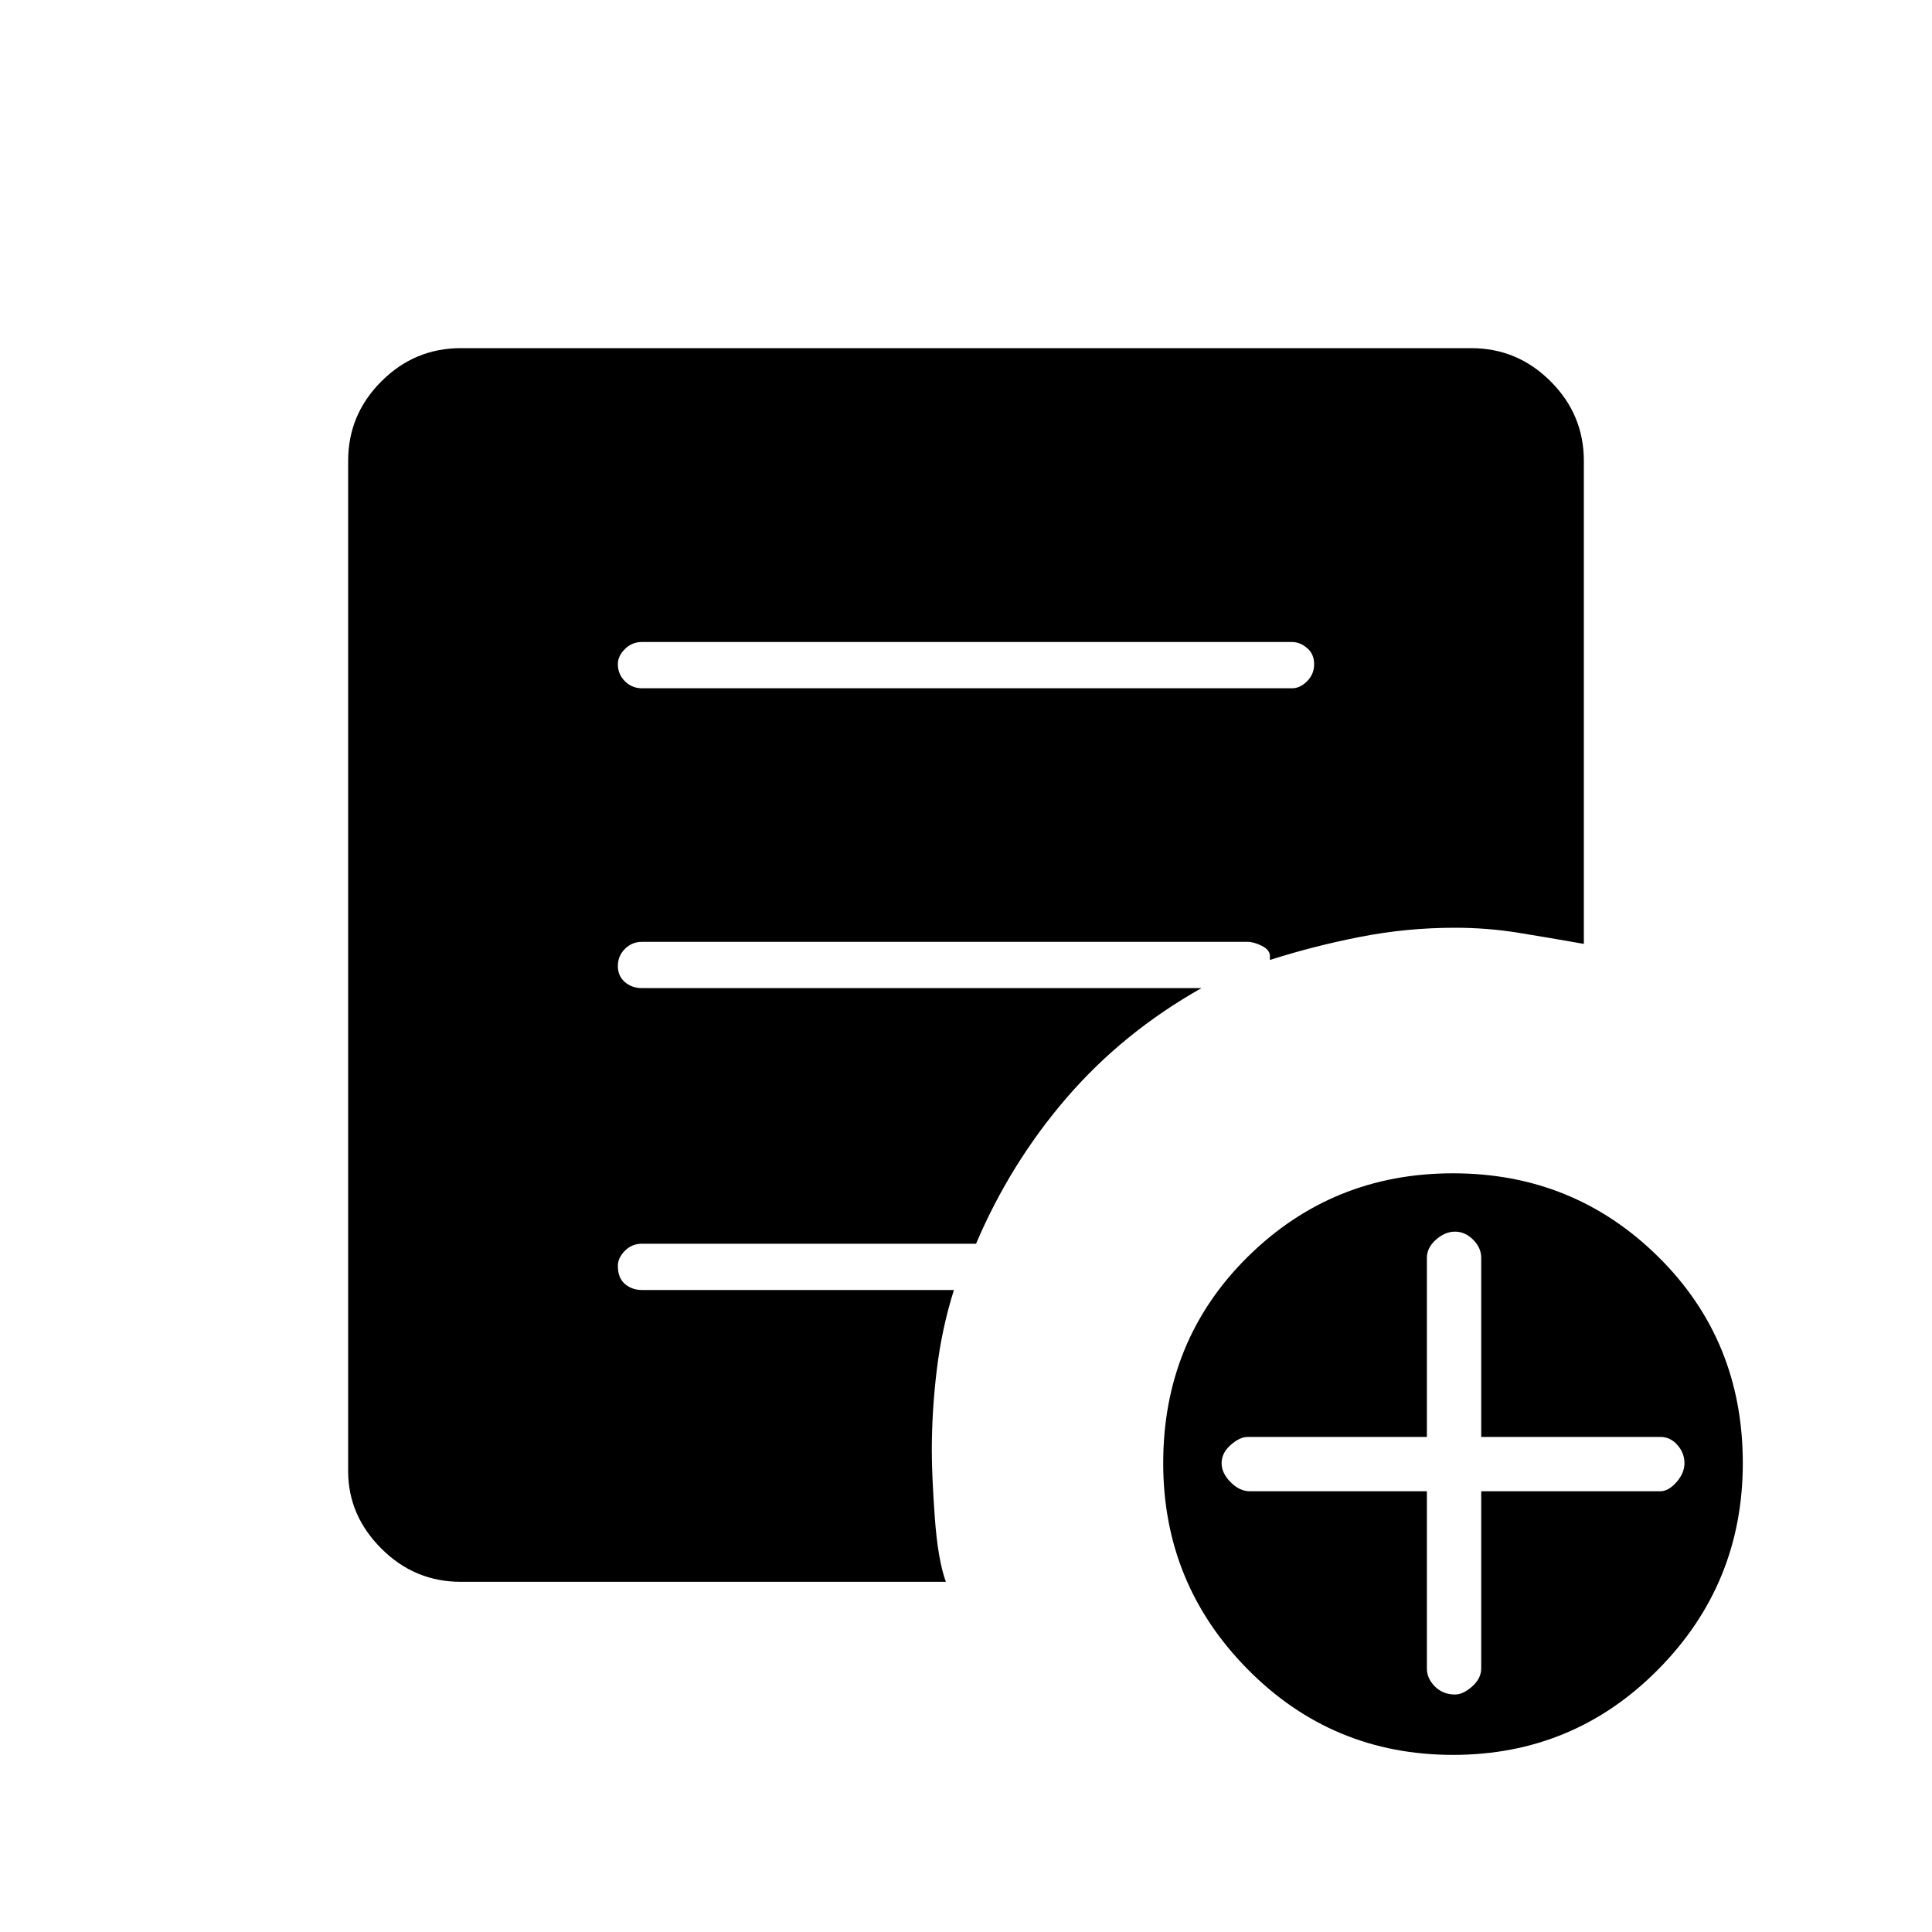 <svg xmlns="http://www.w3.org/2000/svg" height="40" width="40"><path d="M29.542 30.875v3.667q0 .208.166.375.167.166.417.166.167 0 .354-.166.188-.167.188-.375v-3.667h3.708q.167 0 .333-.187.167-.188.167-.396 0-.209-.146-.375-.146-.167-.354-.167h-3.708v-3.708q0-.209-.167-.375-.167-.167-.375-.167t-.396.167q-.187.166-.187.375v3.708h-3.709q-.166 0-.354.167-.187.166-.187.375 0 .208.187.396.188.187.396.187Zm.541 5.458q-2.5 0-4.25-1.771-1.75-1.77-1.75-4.27 0-2.542 1.75-4.271t4.25-1.729q2.5 0 4.25 1.729t1.75 4.271q0 2.5-1.75 4.27-1.75 1.771-4.25 1.771ZM13.292 14.25H26.75q.167 0 .312-.146.146-.146.146-.354t-.146-.333q-.145-.125-.312-.125H13.292q-.209 0-.354.146-.146.145-.146.312 0 .208.146.354.145.146.354.146Zm6.291 18.5H9.542q-.959 0-1.646-.688-.688-.687-.688-1.604V9.542q0-.959.688-1.646.687-.688 1.646-.688h20.916q.959 0 1.646.688.688.687.688 1.646v10q-.709-.125-1.355-.23-.645-.104-1.312-.104-1 0-1.958.188-.959.187-1.875.479v-.083q0-.125-.167-.209-.167-.083-.292-.083H13.292q-.209 0-.354.146-.146.146-.146.354t.146.333q.145.125.354.125h11.583q-1.625.917-2.792 2.271-1.166 1.354-1.875 3.021h-6.916q-.209 0-.354.146-.146.146-.146.312 0 .25.146.375.145.125.354.125h6.458q-.25.792-.354 1.646-.104.854-.104 1.688 0 .5.062 1.375.063.875.229 1.333Z"/></svg>